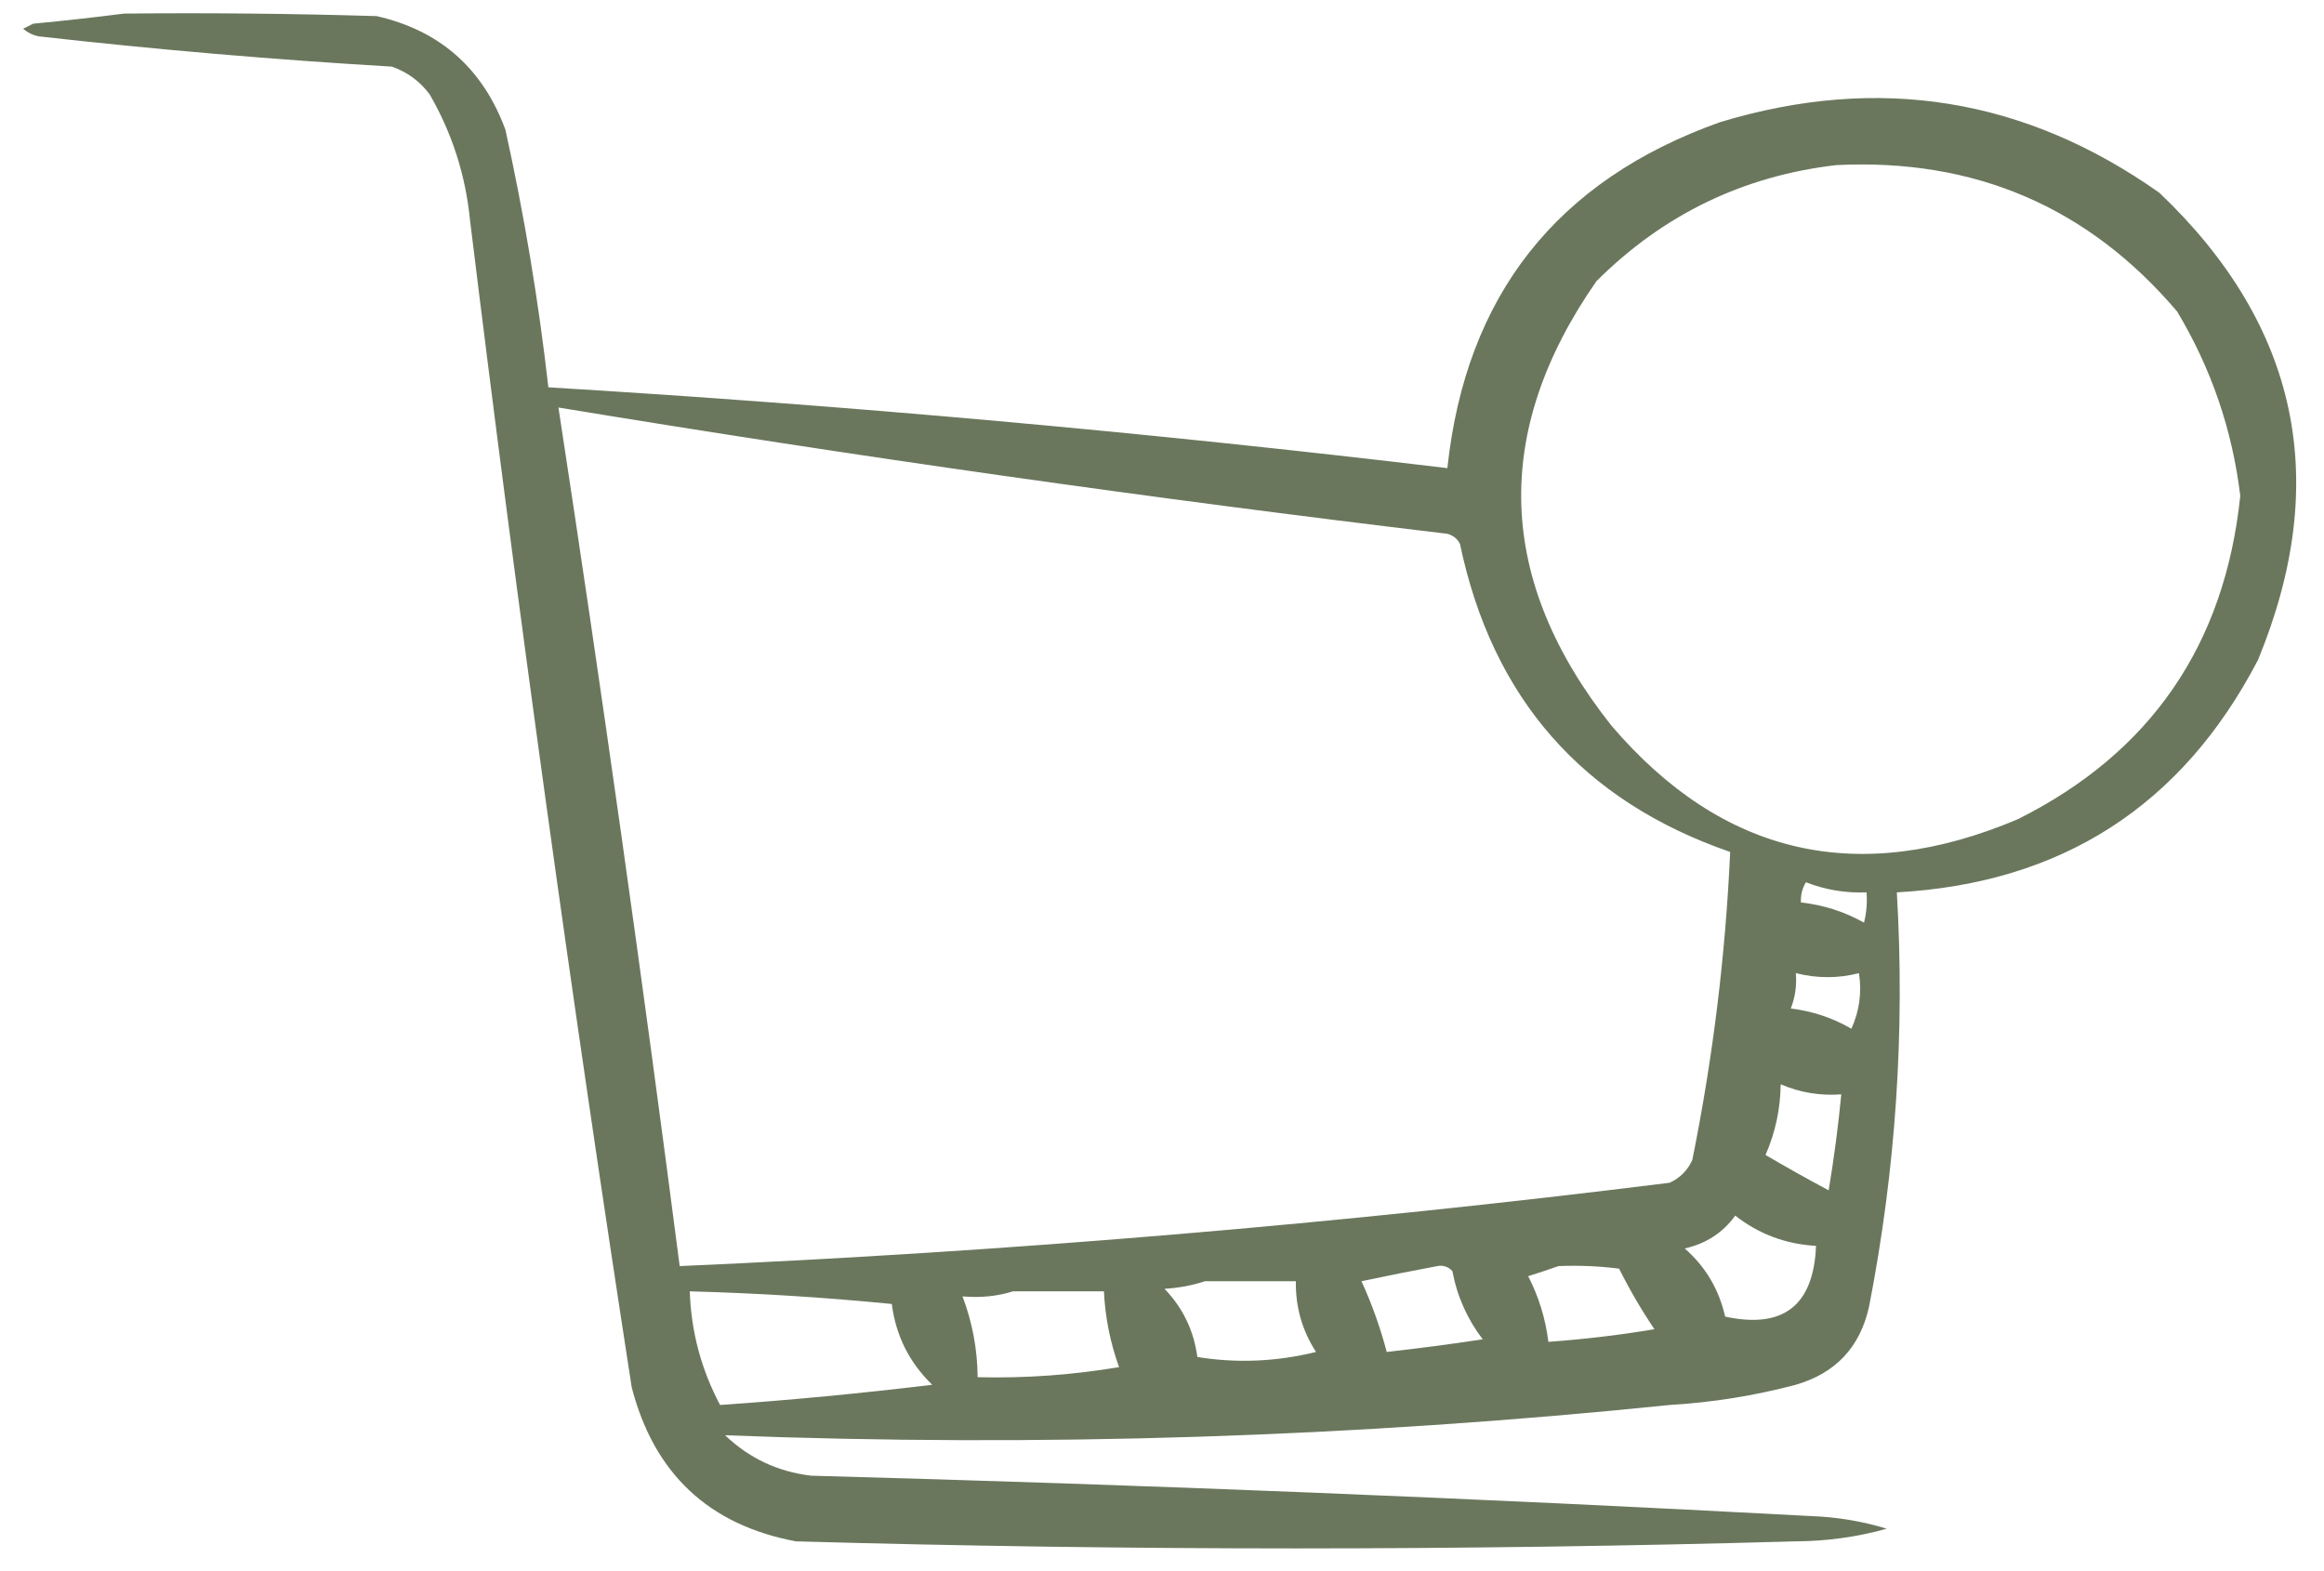 <svg width="71" height="48" viewBox="0 0 71 48" fill="none" xmlns="http://www.w3.org/2000/svg">
<path opacity="0.909" fill-rule="evenodd" clip-rule="evenodd" d="M3.792 0.415C6.364 0.389 8.936 0.415 11.507 0.492C13.439 0.932 14.751 2.089 15.441 3.964C16.015 6.563 16.452 9.187 16.753 11.833C25.934 12.387 35.089 13.21 44.218 14.302C44.783 9.03 47.561 5.507 52.55 3.732C57.389 2.267 61.863 2.987 65.974 5.892C70.231 9.947 71.234 14.705 68.982 20.165C66.661 24.618 62.984 26.984 57.95 27.263C58.201 31.516 57.918 35.734 57.102 39.915C56.829 41.155 56.083 41.952 54.864 42.306C53.601 42.641 52.315 42.847 51.007 42.924C41.406 43.91 31.788 44.219 22.153 43.849C22.887 44.55 23.761 44.962 24.776 45.084C34.965 45.361 45.149 45.772 55.327 46.318C56.118 46.346 56.89 46.474 57.642 46.704C56.739 46.956 55.813 47.085 54.864 47.09C44.679 47.378 34.495 47.378 24.314 47.09C21.652 46.589 19.981 45.02 19.299 42.384C17.466 30.53 15.82 18.649 14.361 6.741C14.227 5.36 13.815 4.075 13.127 2.884C12.828 2.482 12.442 2.199 11.97 2.035C8.363 1.823 4.762 1.514 1.169 1.109C0.996 1.071 0.841 0.994 0.706 0.878C0.809 0.826 0.912 0.775 1.015 0.724C1.964 0.633 2.89 0.53 3.792 0.415ZM56.099 5.044C60.328 4.833 63.8 6.324 66.514 9.518C67.557 11.259 68.2 13.136 68.442 15.15C67.969 19.703 65.706 22.995 61.653 25.025C56.77 27.095 52.63 26.143 49.232 22.171C45.715 17.734 45.56 13.208 48.77 8.593C50.807 6.558 53.251 5.375 56.099 5.044ZM17.061 12.45C26.083 13.938 35.135 15.224 44.218 16.308C44.395 16.357 44.523 16.459 44.603 16.616C45.59 21.329 48.341 24.467 52.858 26.028C52.715 29.197 52.329 32.335 51.701 35.44C51.555 35.76 51.324 35.991 51.007 36.135C40.963 37.388 30.882 38.237 20.765 38.681C19.631 29.923 18.397 21.179 17.061 12.45ZM55.173 26.954C55.763 27.185 56.38 27.288 57.024 27.263C57.049 27.575 57.024 27.884 56.947 28.188C56.348 27.852 55.705 27.646 55.019 27.571C55.008 27.346 55.06 27.14 55.173 26.954ZM54.864 29.731C55.516 29.894 56.159 29.894 56.793 29.731C56.884 30.317 56.807 30.883 56.562 31.429C55.987 31.096 55.37 30.891 54.71 30.811C54.845 30.465 54.896 30.105 54.864 29.731ZM54.401 33.126C54.988 33.379 55.605 33.482 56.253 33.434C56.158 34.415 56.03 35.392 55.867 36.366C55.22 36.021 54.577 35.661 53.938 35.286C54.239 34.597 54.394 33.877 54.401 33.126ZM53.013 37.138C53.73 37.701 54.553 38.01 55.481 38.063C55.407 39.887 54.481 40.607 52.704 40.224C52.518 39.395 52.106 38.7 51.47 38.141C52.121 37.996 52.635 37.662 53.013 37.138ZM43.909 38.681C44.09 38.647 44.245 38.698 44.372 38.835C44.517 39.606 44.826 40.3 45.298 40.918C44.32 41.066 43.343 41.195 42.366 41.304C42.17 40.562 41.913 39.842 41.595 39.143C42.385 38.976 43.156 38.821 43.909 38.681ZM47.612 38.681C48.232 38.655 48.849 38.681 49.464 38.758C49.785 39.4 50.145 40.017 50.544 40.609C49.471 40.789 48.391 40.917 47.304 40.995C47.218 40.291 47.012 39.622 46.687 38.989C47.015 38.886 47.324 38.783 47.612 38.681ZM36.812 39.143C37.737 39.143 38.663 39.143 39.589 39.143C39.577 39.929 39.782 40.649 40.206 41.304C38.998 41.601 37.789 41.653 36.58 41.458C36.472 40.65 36.137 39.955 35.577 39.375C36.019 39.347 36.431 39.27 36.812 39.143ZM21.073 39.452C23.14 39.507 25.197 39.636 27.245 39.838C27.369 40.805 27.78 41.628 28.48 42.306C26.322 42.568 24.162 42.774 21.999 42.924C21.423 41.839 21.114 40.681 21.073 39.452ZM30.948 39.452C31.874 39.452 32.8 39.452 33.726 39.452C33.764 40.248 33.918 41.019 34.188 41.767C32.759 42.008 31.319 42.111 29.868 42.075C29.86 41.221 29.706 40.398 29.405 39.606C29.952 39.655 30.466 39.603 30.948 39.452Z" fill="#5B6A4D"/>
</svg>

